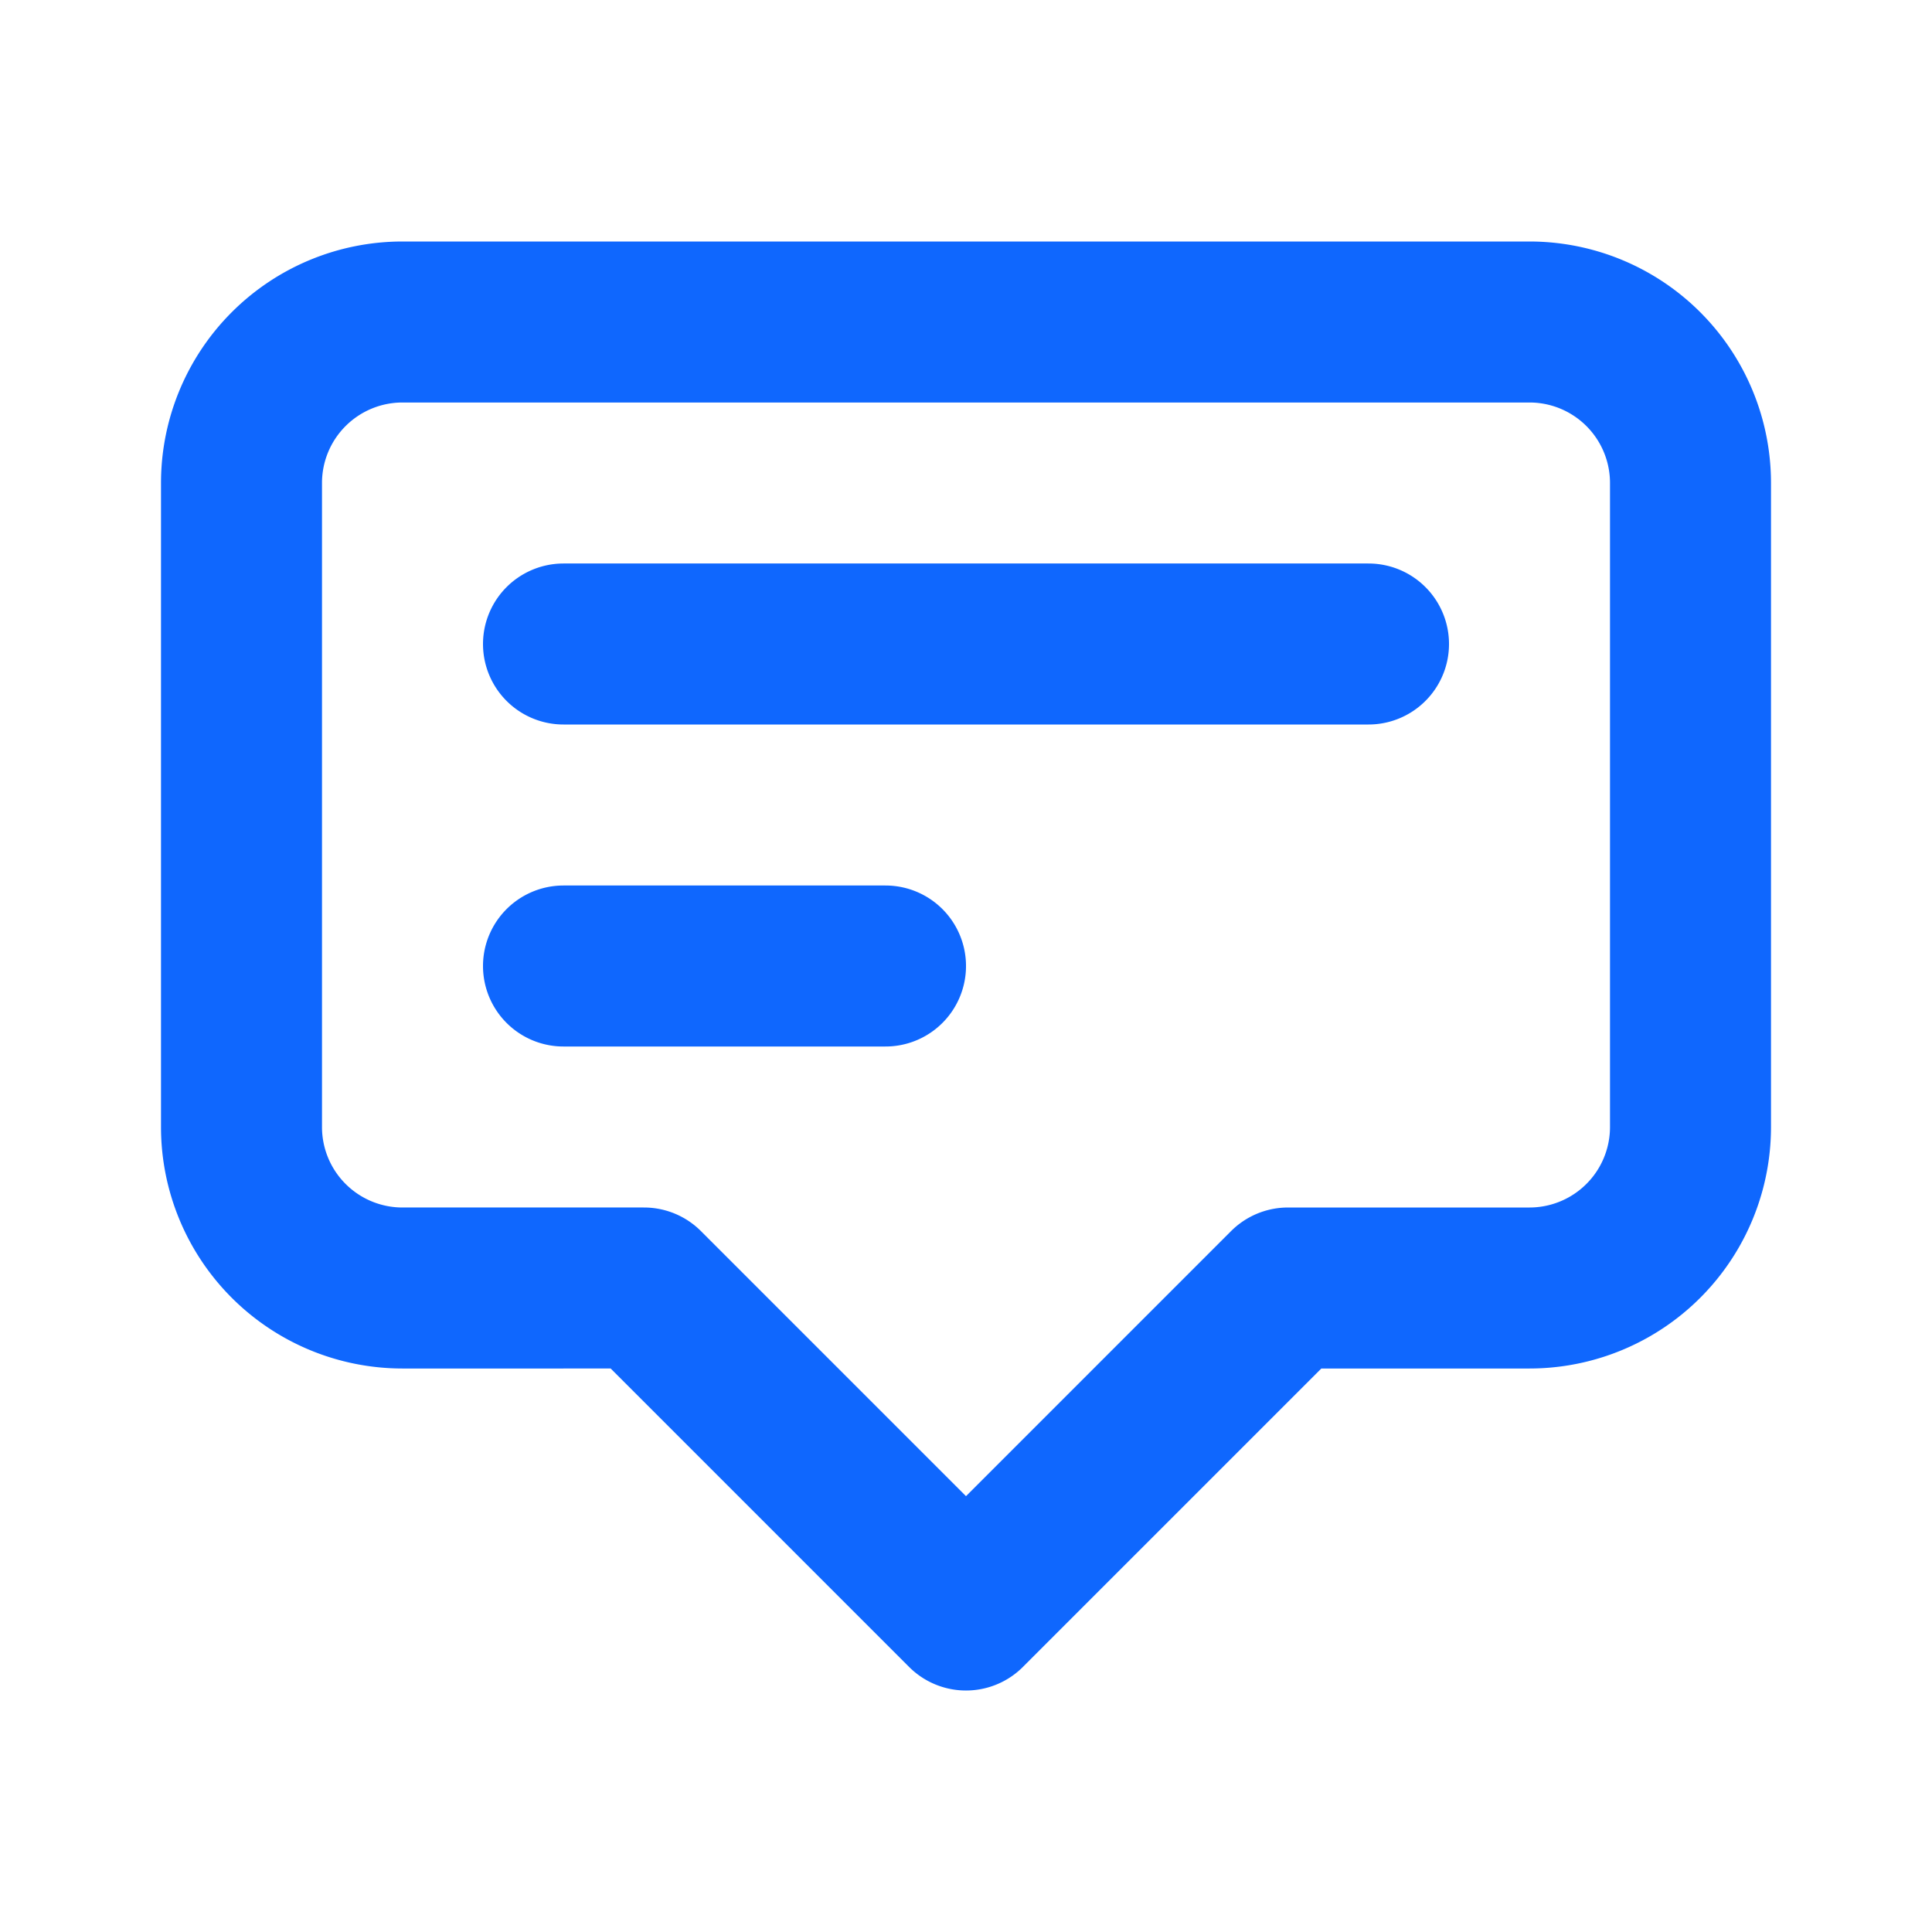 <svg width="24" height="24" fill="none" xmlns="http://www.w3.org/2000/svg"><path d="M7 8h10M7 12h4m1 8-4-4H5a2 2 0 0 1-2-2V6a2 2 0 0 1 2-2h14a2 2 0 0 1 2 2v8a2 2 0 0 1-2 2h-3l-4 4Z" stroke="#0F67FE" stroke-width="2" stroke-linecap="round" stroke-linejoin="round"/></svg>